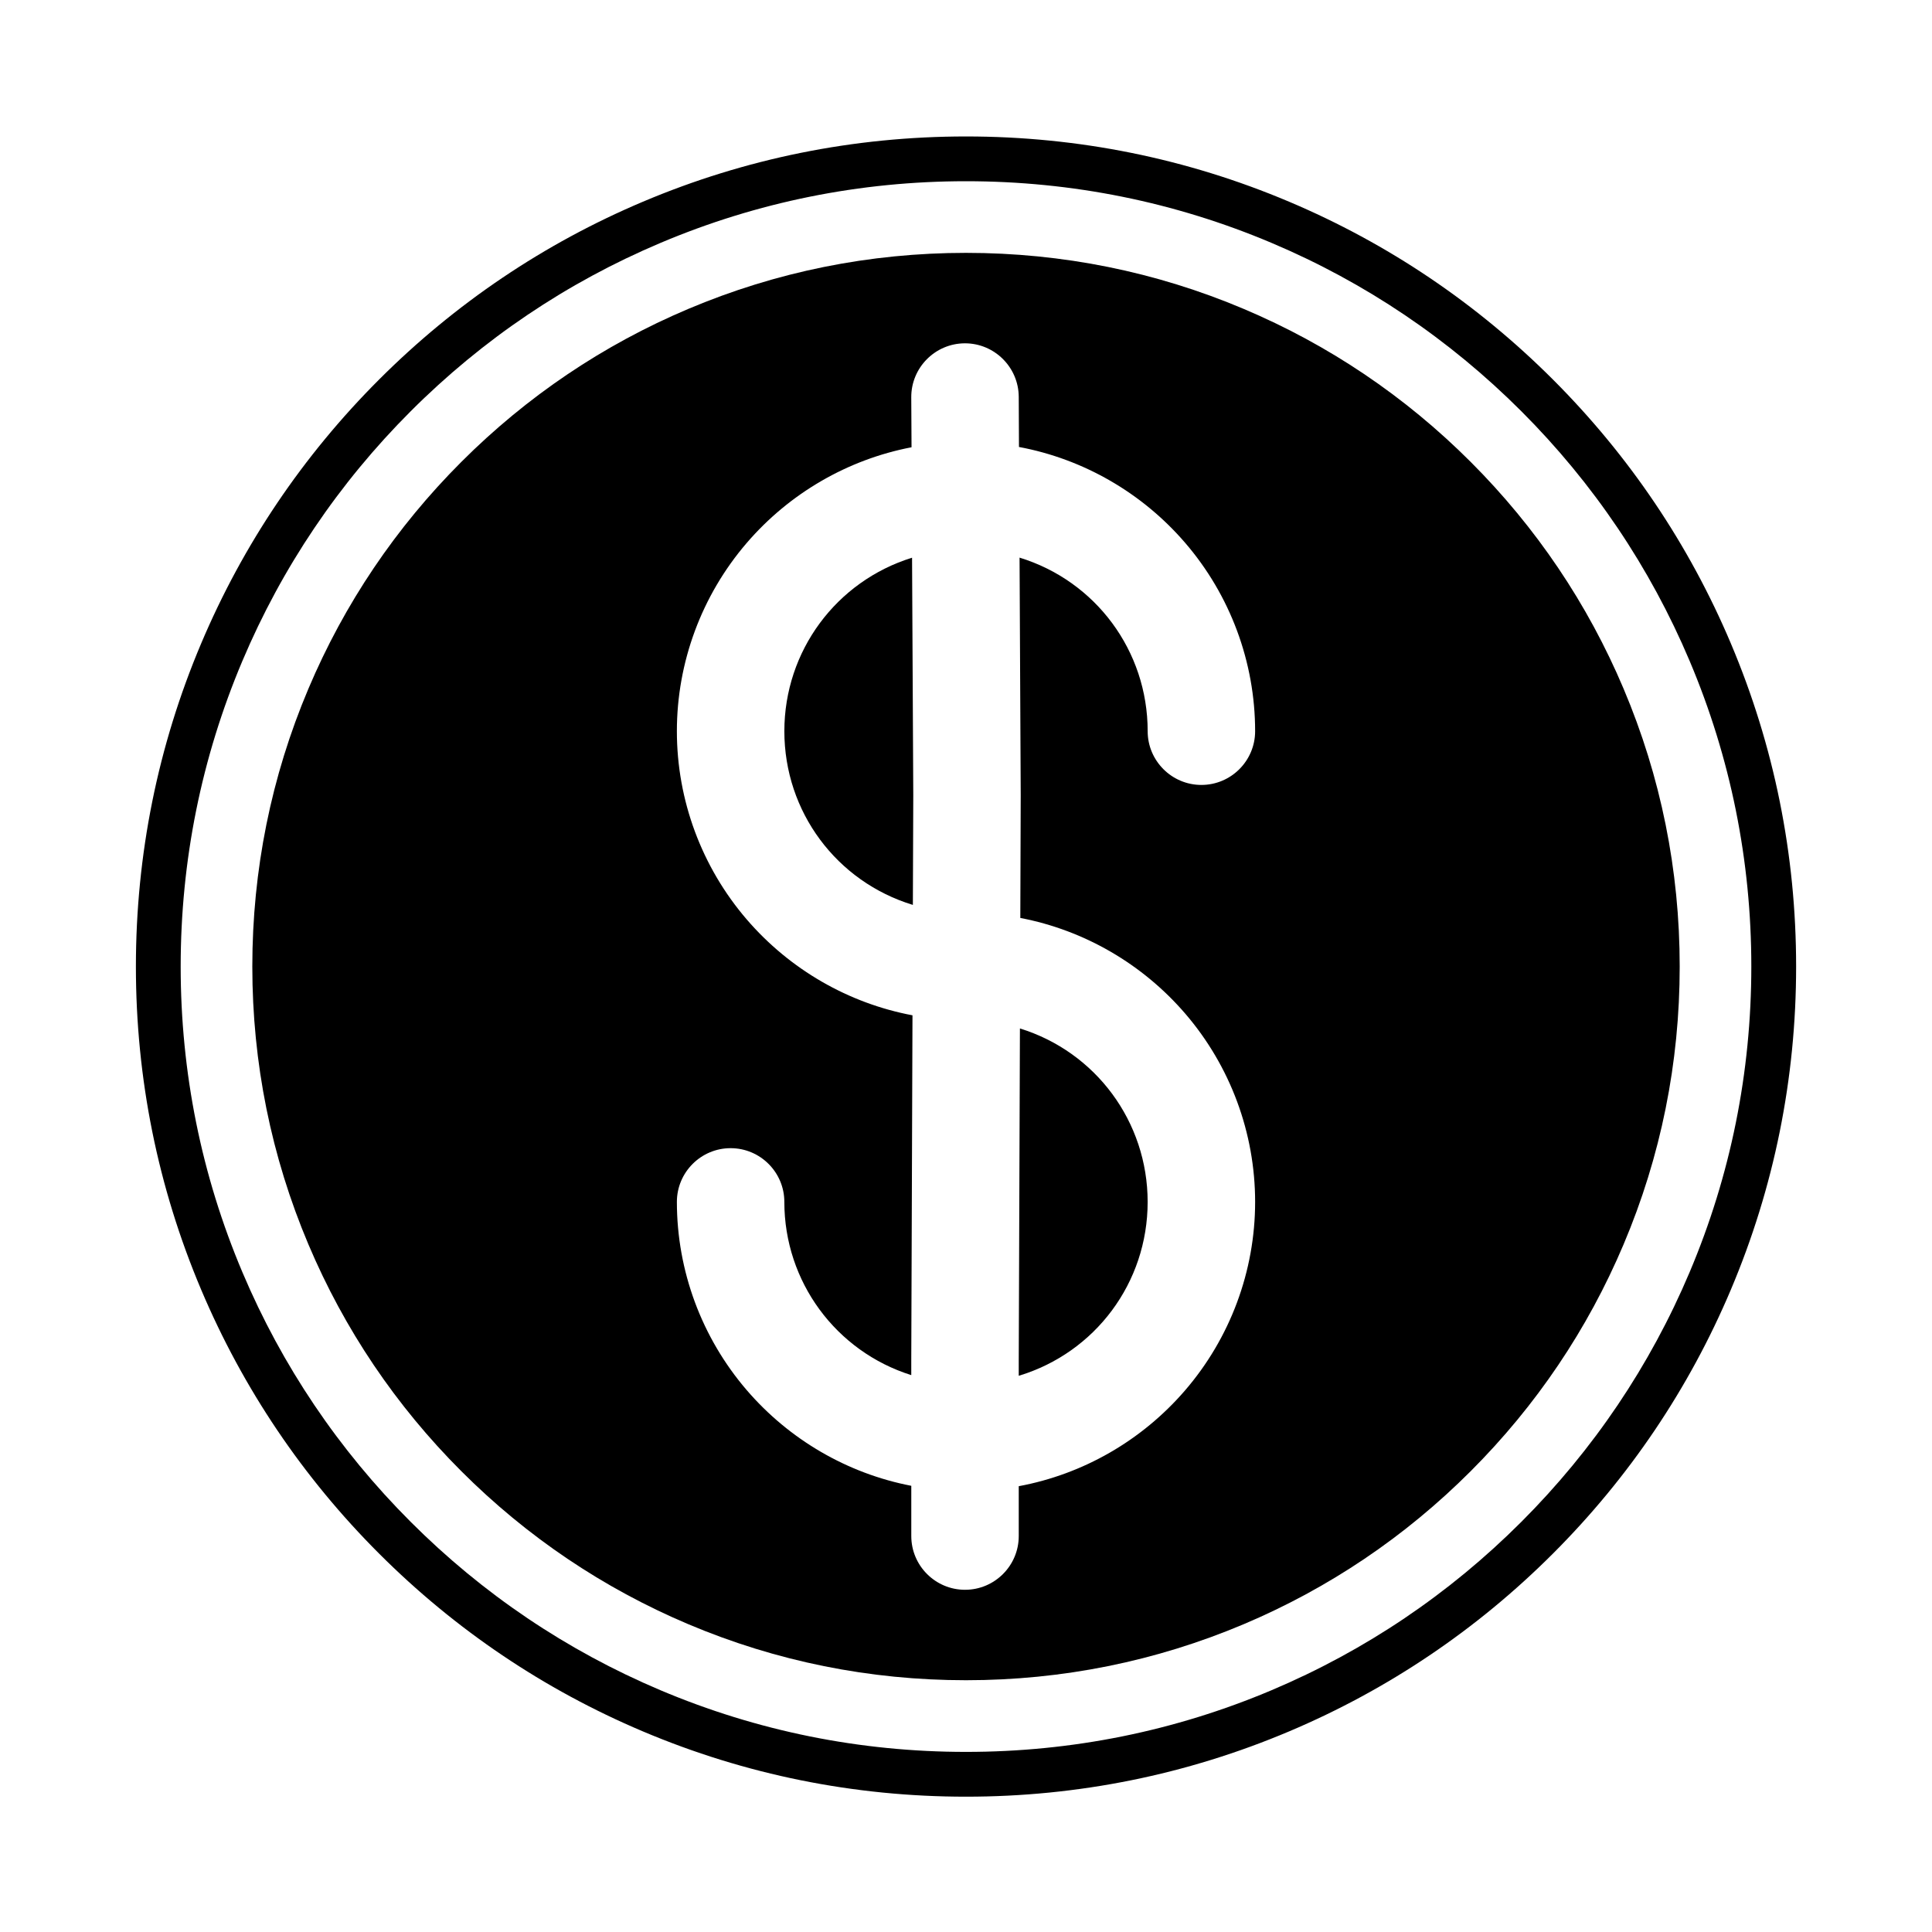 <svg xmlns="http://www.w3.org/2000/svg" xmlns:xlink="http://www.w3.org/1999/xlink" version="1.1" x="0px" y="0px" viewBox="0 0 100 100" enable-background="new 0 0 100 100" xml:space="preserve"><rect x="5" y="5.03" fill="none" width="90" height="89.997"></rect><g><path d="M89.588,33.302c-2.164-5.117-5.262-9.711-9.205-13.655c-3.945-3.943-8.539-7.041-13.656-9.205   C61.426,8.199,55.797,7.063,50,7.063s-11.425,1.137-16.726,3.379c-5.117,2.164-9.712,5.262-13.655,9.205   c-3.944,3.944-7.041,8.538-9.206,13.656c-2.242,5.301-3.379,10.929-3.379,16.726c0,5.798,1.137,11.425,3.379,16.727   c2.165,5.118,5.262,9.712,9.206,13.655c3.943,3.943,8.538,7.041,13.655,9.205c5.301,2.242,10.929,3.38,16.726,3.38   s11.426-1.138,16.727-3.38c5.117-2.164,9.713-5.262,13.656-9.205s7.041-8.538,9.205-13.655c2.242-5.302,3.379-10.929,3.379-16.727   C92.967,44.231,91.83,38.604,89.588,33.302z M87.453,65.852c-2.047,4.842-4.979,9.188-8.709,12.92   c-3.732,3.732-8.078,6.662-12.92,8.71c-5.014,2.12-10.338,3.196-15.824,3.196c-5.484,0-10.809-1.076-15.823-3.196   c-4.841-2.048-9.188-4.978-12.919-8.71c-3.732-3.731-6.662-8.078-8.71-12.92c-2.121-5.014-3.196-10.338-3.196-15.823   s1.075-10.809,3.196-15.823c2.048-4.841,4.978-9.188,8.71-12.92c3.731-3.731,8.078-6.662,12.919-8.709   C39.191,10.455,44.514,9.38,50,9.38s10.811,1.075,15.824,3.196c4.842,2.047,9.188,4.978,12.92,8.709   c3.73,3.732,6.662,8.079,8.709,12.92c2.121,5.014,3.195,10.338,3.195,15.823S89.574,60.838,87.453,65.852z"></path><path d="M40.598,37.846c0,4.174,2.707,7.791,6.652,8.992l0.021-5.689l-0.063-12.282C43.289,30.081,40.598,33.692,40.598,37.846z"></path><path d="M52.73,71.211c3.957-1.195,6.672-4.814,6.672-8.999c0-4.153-2.689-7.766-6.611-8.979L52.73,70.43V71.211z"></path><path d="M76.121,23.907c-3.393-3.392-7.342-6.056-11.742-7.916c-4.555-1.927-9.393-2.903-14.379-2.903s-9.824,0.977-14.379,2.903   c-4.398,1.86-8.349,4.524-11.741,7.916c-3.393,3.393-6.056,7.343-7.917,11.742c-1.927,4.555-2.903,9.393-2.903,14.379   c0,4.987,0.977,9.825,2.903,14.38c1.86,4.398,4.524,8.35,7.917,11.742c3.392,3.392,7.343,6.055,11.741,7.916   c4.555,1.926,9.393,2.902,14.379,2.902s9.824-0.977,14.379-2.902c4.4-1.861,8.35-4.524,11.742-7.916   c3.393-3.393,6.057-7.344,7.916-11.742c1.928-4.555,2.904-9.393,2.904-14.38c0-4.986-0.977-9.824-2.904-14.379   C82.178,31.25,79.514,27.3,76.121,23.907z M52.832,41.157l-0.021,6.356c3.309,0.632,6.332,2.385,8.547,4.964   c2.326,2.71,3.607,6.167,3.607,9.734c0,3.581-1.291,7.05-3.635,9.765c-2.23,2.585-5.271,4.332-8.6,4.949v2.581   c0,1.534-1.248,2.781-2.781,2.781s-2.781-1.247-2.781-2.781v-2.601c-3.305-0.637-6.322-2.391-8.532-4.969   c-2.321-2.709-3.601-6.162-3.601-9.726c0-1.534,1.248-2.781,2.781-2.781s2.781,1.247,2.781,2.781c0,4.134,2.674,7.739,6.57,8.966   V70.42l0.063-17.868c-3.318-0.624-6.35-2.374-8.574-4.956c-2.335-2.713-3.621-6.176-3.621-9.75c0-3.565,1.281-7.021,3.605-9.731   c2.212-2.578,5.232-4.331,8.541-4.965l-0.014-2.585c-0.008-1.534,1.234-2.787,2.768-2.795h0.014c1.525,0,2.773,1.241,2.781,2.767   l0.012,2.598c3.326,0.62,6.365,2.368,8.594,4.953c2.34,2.714,3.629,6.18,3.629,9.759c0,1.533-1.248,2.781-2.781,2.781   s-2.781-1.248-2.781-2.781c0-4.164-2.697-7.777-6.631-8.985L52.832,41.157z"></path></g></svg>